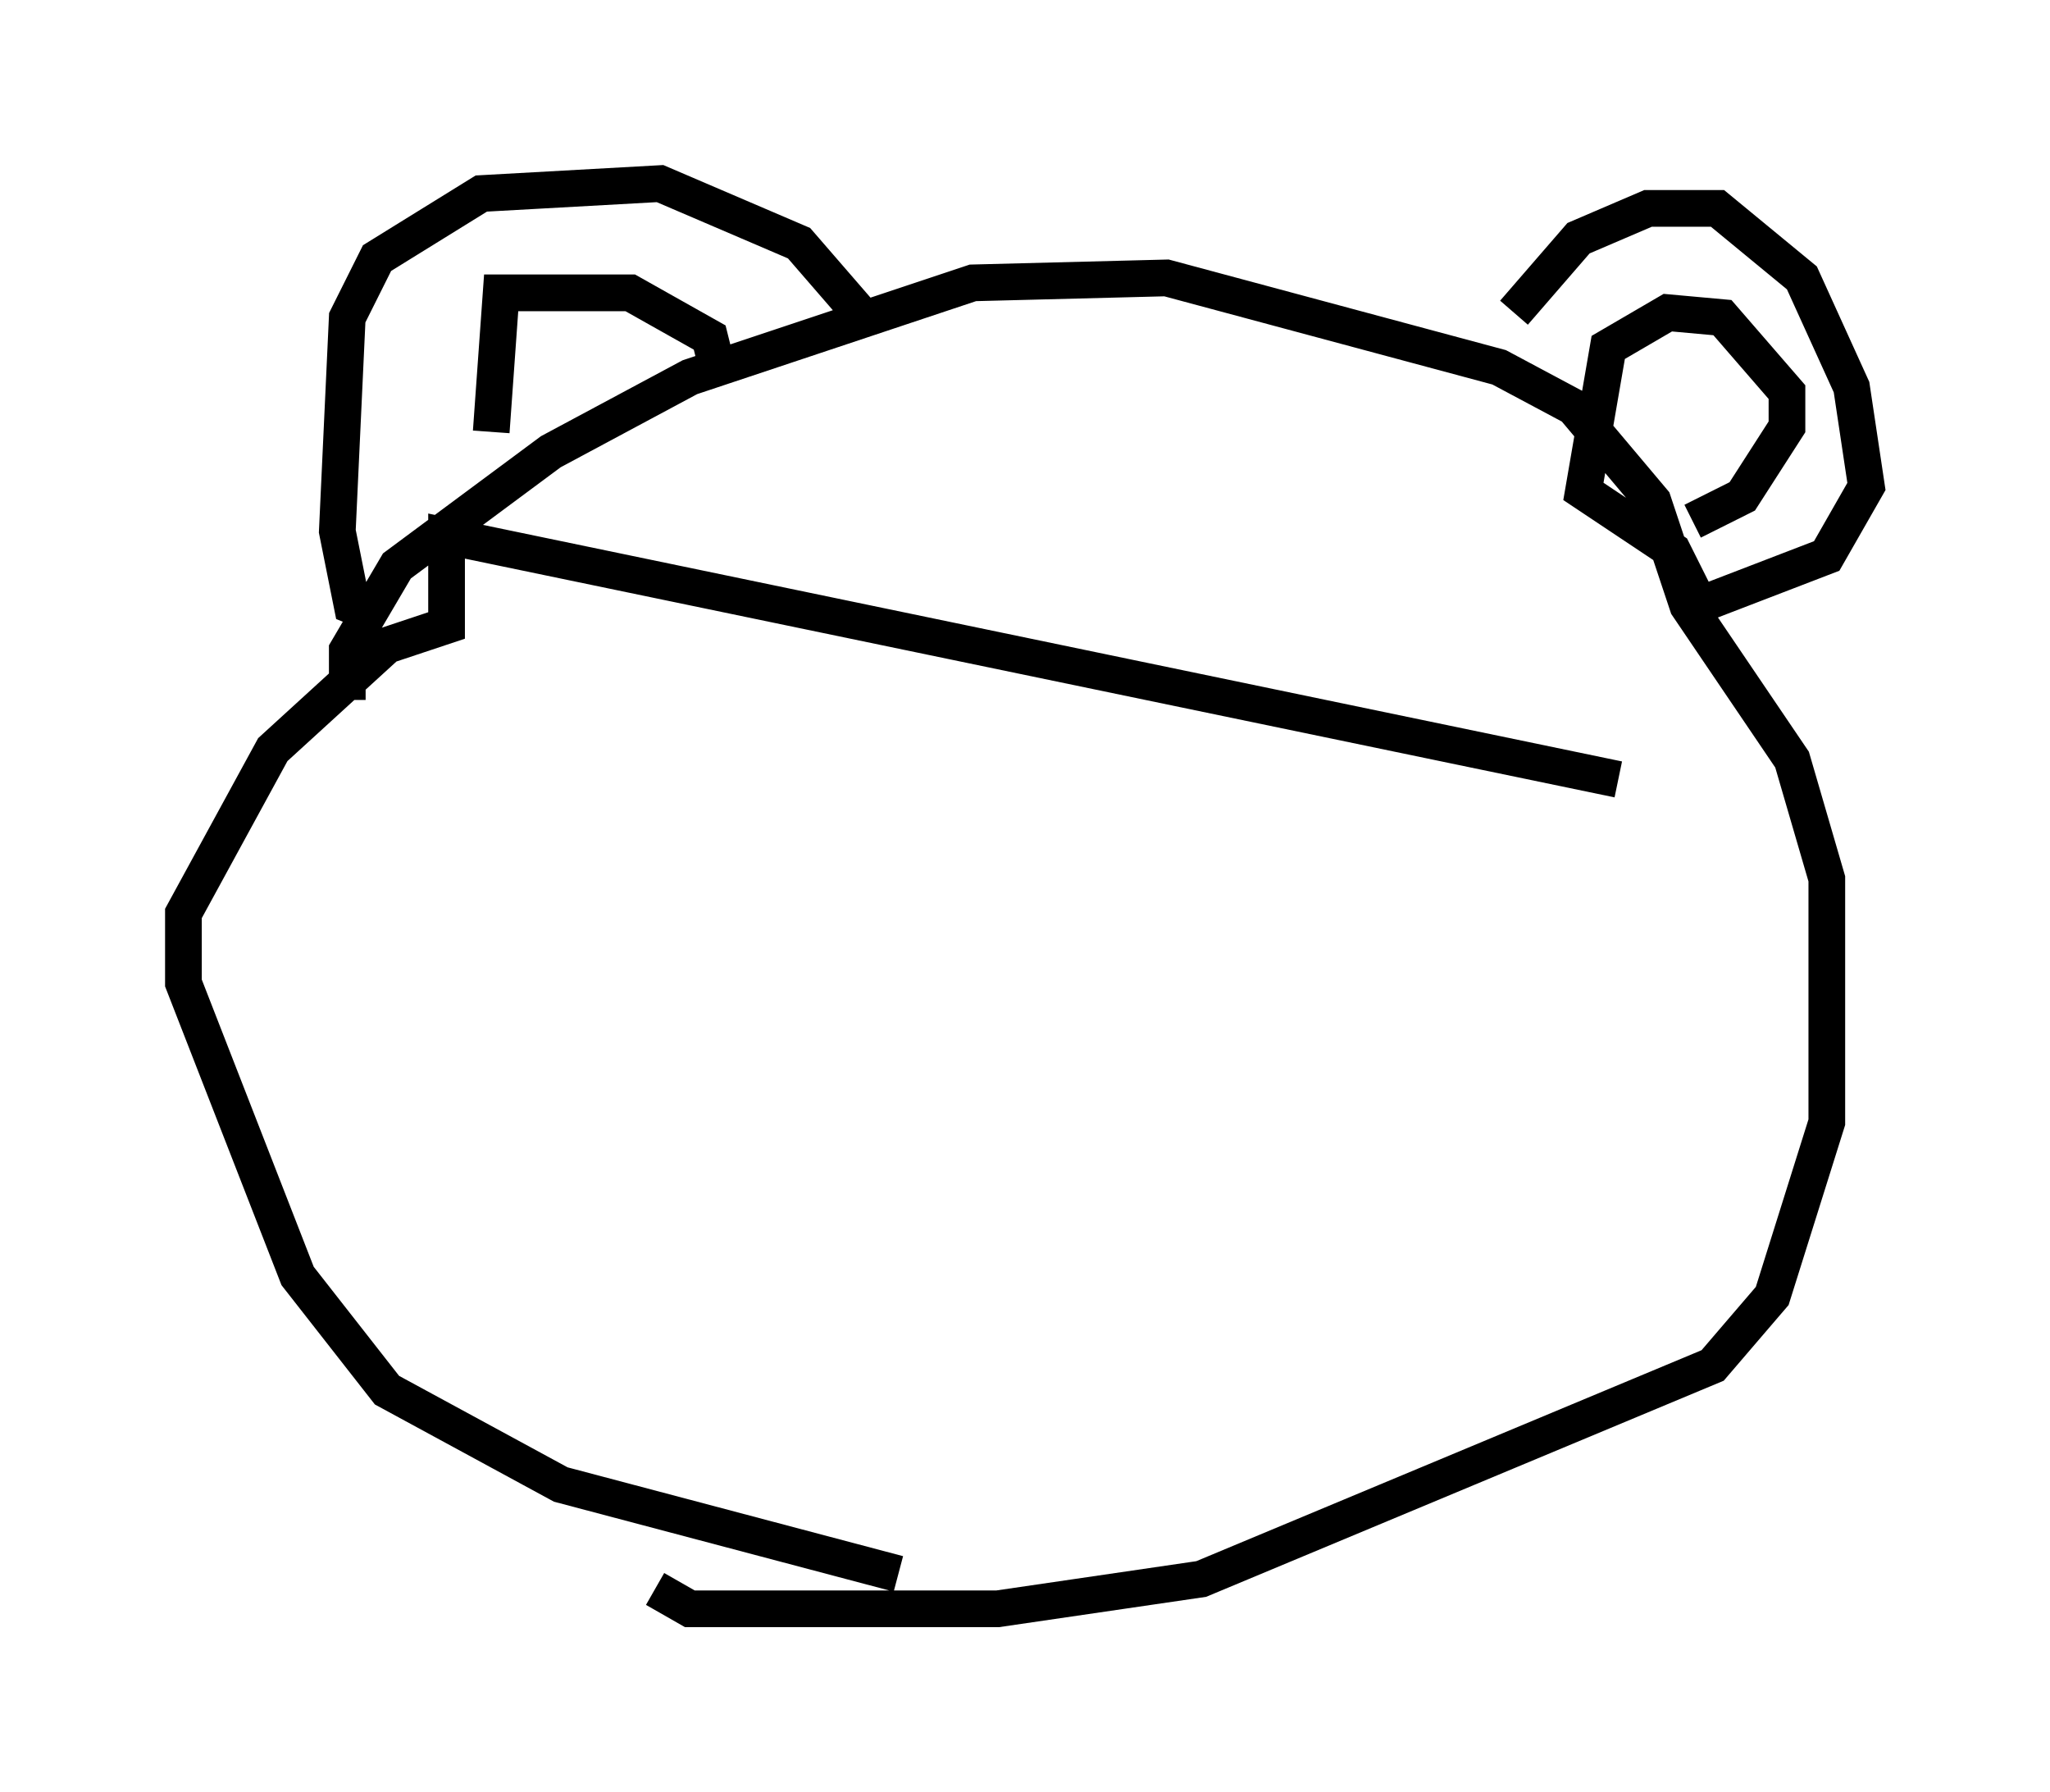 <?xml version="1.0" encoding="utf-8" ?>
<svg baseProfile="full" height="48.836" version="1.1" width="55.872" xmlns="http://www.w3.org/2000/svg" xmlns:ev="http://www.w3.org/2001/xml-events" xmlns:xlink="http://www.w3.org/1999/xlink"><defs /><rect fill="white" height="48.836" width="55.872" x="0" y="0" /><path d="M26.515, 43.024 m-2.03, -0.135 l-9.202, -2.436 -4.736, -2.571 l-2.436, -3.112 -3.112, -7.984 l0.0, -1.894 2.436, -4.465 l3.112, -2.842 1.624, -0.541 l0.0, -2.436 31.935, 6.631 m-34.641, -2.165 l0.0, -1.353 1.353, -2.3 l4.195, -3.112 3.789, -2.03 l7.713, -2.571 5.277, -0.135 l9.066, 2.436 2.03, 1.083 l2.165, 2.571 0.947, 2.842 l2.842, 4.195 0.947, 3.248 l0.0, 6.631 -1.488, 4.736 l-1.624, 1.894 -13.938, 5.819 l-5.548, 0.812 -8.39, 0.0 l-0.947, -0.541 m-7.578, -26.522 l-0.677, -0.271 -0.406, -2.03 l0.271, -5.819 0.812, -1.624 l2.842, -1.759 4.871, -0.271 l3.789, 1.624 1.759, 2.03 m-10.149, 3.112 l0.271, -3.789 3.518, 0.0 l2.165, 1.218 0.135, 0.541 m21.786, -1.218 l1.759, -2.03 1.894, -0.812 l1.894, 0.0 2.3, 1.894 l1.353, 2.977 0.406, 2.706 l-1.083, 1.894 -3.518, 1.353 m0.0, -0.135 l-0.677, -1.353 -2.436, -1.624 l0.677, -3.924 1.624, -0.947 l1.488, 0.135 1.759, 2.03 l0.0, 0.947 -1.218, 1.894 l-1.353, 0.677 " fill="none" stroke="black" stroke-width="1" /></svg>
